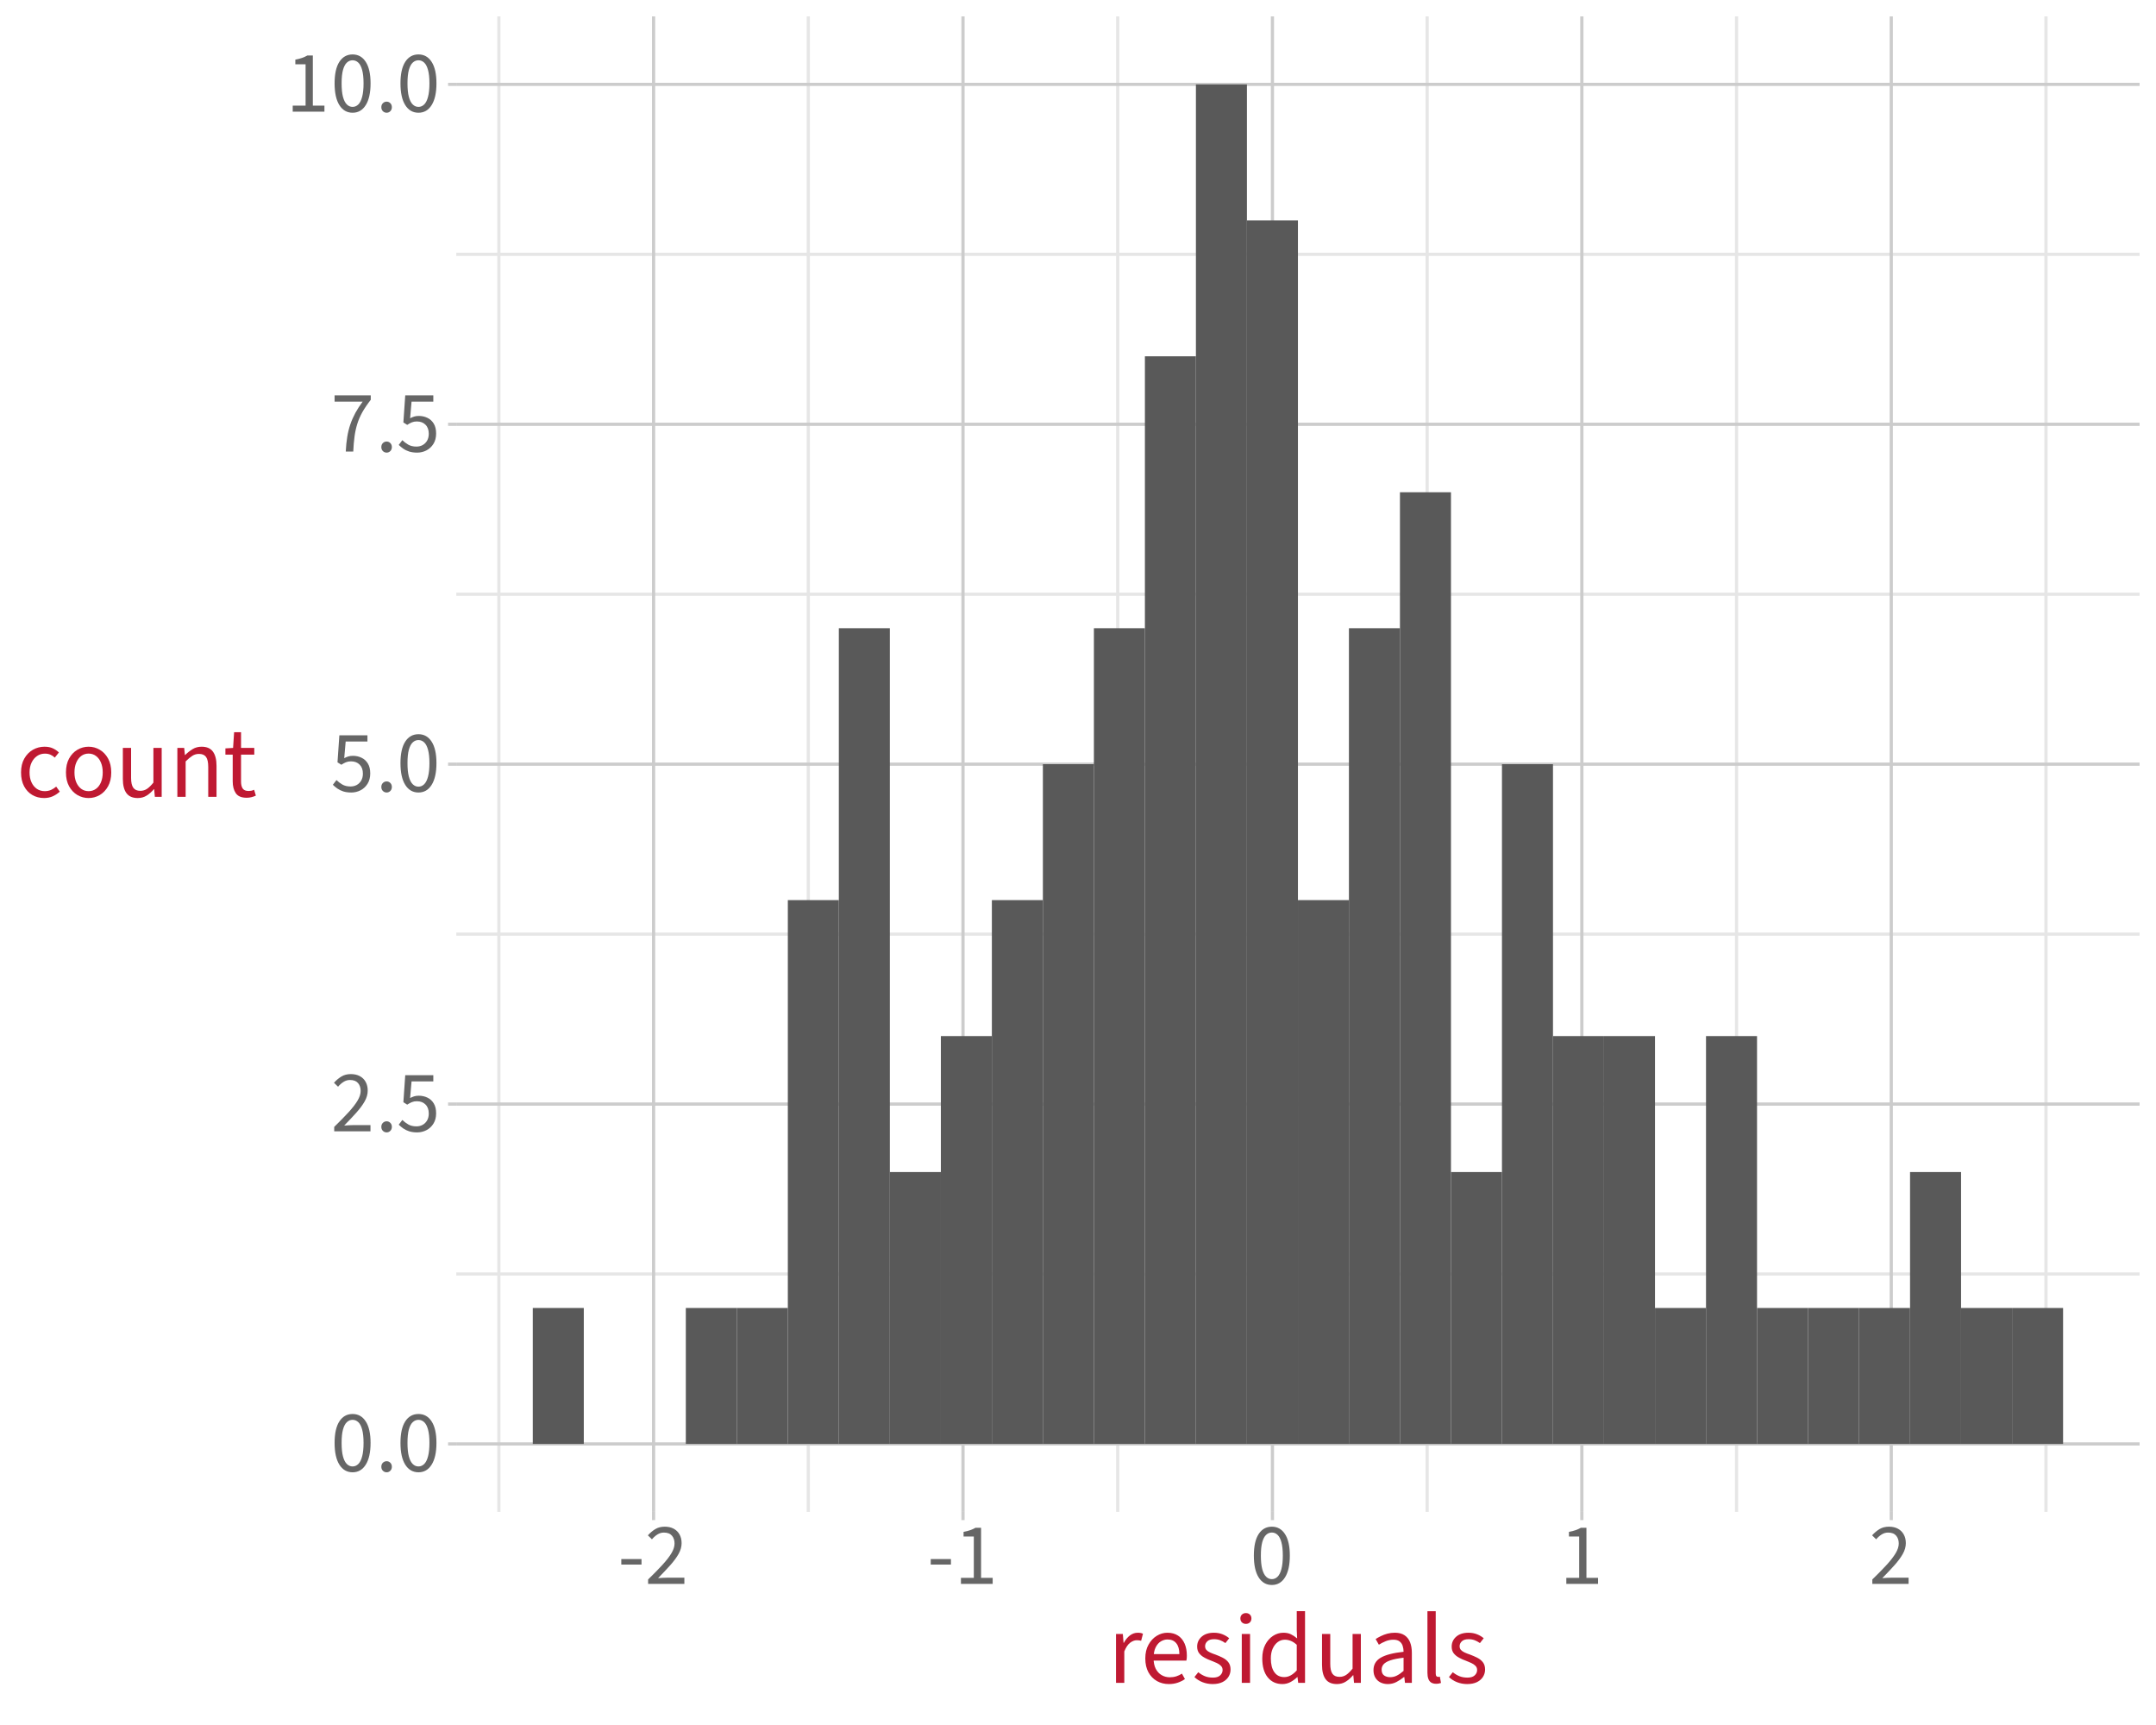 <?xml version="1.0" encoding="UTF-8"?>
<svg xmlns="http://www.w3.org/2000/svg" xmlns:xlink="http://www.w3.org/1999/xlink" width="720" height="576" viewBox="0 0 720 576">
<defs>
<g>
<g id="glyph-0-0">
<path d="M 2.609 0 L 2.609 -19.406 L 16.609 -19.406 L 16.609 0 Z M 5.781 -1.719 L 13.344 -1.719 L 11.203 -5.594 L 9.672 -8.609 L 9.547 -8.609 L 7.969 -5.594 Z M 9.547 -11.391 L 9.672 -11.391 L 11.109 -14.141 L 13.047 -17.656 L 6.125 -17.656 L 8.078 -14.141 Z M 4.516 -3.234 L 8.266 -10 L 4.516 -16.844 Z M 14.656 -3.234 L 14.656 -16.844 L 10.938 -10 Z M 14.656 -3.234 "/>
</g>
<g id="glyph-0-1">
<path d="M 7.312 0.359 C 5.438 0.359 3.961 -0.488 2.891 -2.188 C 1.828 -3.883 1.297 -6.305 1.297 -9.453 C 1.297 -12.598 1.828 -14.992 2.891 -16.641 C 3.961 -18.285 5.438 -19.109 7.312 -19.109 C 9.176 -19.109 10.641 -18.281 11.703 -16.625 C 12.773 -14.977 13.312 -12.586 13.312 -9.453 C 13.312 -6.305 12.773 -3.883 11.703 -2.188 C 10.641 -0.488 9.176 0.359 7.312 0.359 Z M 7.312 -1.594 C 8.031 -1.594 8.664 -1.863 9.219 -2.406 C 9.77 -2.945 10.195 -3.797 10.5 -4.953 C 10.812 -6.117 10.969 -7.617 10.969 -9.453 C 10.969 -11.285 10.812 -12.77 10.5 -13.906 C 10.195 -15.039 9.77 -15.863 9.219 -16.375 C 8.664 -16.895 8.031 -17.156 7.312 -17.156 C 6.582 -17.156 5.941 -16.895 5.391 -16.375 C 4.836 -15.863 4.406 -15.039 4.094 -13.906 C 3.789 -12.77 3.641 -11.285 3.641 -9.453 C 3.641 -7.617 3.789 -6.117 4.094 -4.953 C 4.406 -3.797 4.836 -2.945 5.391 -2.406 C 5.941 -1.863 6.582 -1.594 7.312 -1.594 Z M 7.312 -1.594 "/>
</g>
<g id="glyph-0-2">
<path d="M 3.672 0.359 C 3.191 0.359 2.773 0.184 2.422 -0.156 C 2.078 -0.5 1.906 -0.941 1.906 -1.484 C 1.906 -2.047 2.078 -2.492 2.422 -2.828 C 2.773 -3.172 3.191 -3.344 3.672 -3.344 C 4.16 -3.344 4.57 -3.172 4.906 -2.828 C 5.25 -2.492 5.422 -2.047 5.422 -1.484 C 5.422 -0.941 5.25 -0.5 4.906 -0.156 C 4.57 0.184 4.16 0.359 3.672 0.359 Z M 3.672 0.359 "/>
</g>
<g id="glyph-0-3">
<path d="M 1.172 0 L 1.172 -1.484 C 3.047 -3.305 4.641 -4.93 5.953 -6.359 C 7.266 -7.797 8.266 -9.086 8.953 -10.234 C 9.648 -11.391 10 -12.473 10 -13.484 C 10 -14.555 9.707 -15.43 9.125 -16.109 C 8.539 -16.797 7.645 -17.141 6.438 -17.141 C 5.656 -17.141 4.926 -16.922 4.25 -16.484 C 3.582 -16.055 2.984 -15.523 2.453 -14.891 L 1.094 -16.219 C 1.875 -17.082 2.707 -17.781 3.594 -18.312 C 4.477 -18.844 5.523 -19.109 6.734 -19.109 C 7.891 -19.109 8.891 -18.879 9.734 -18.422 C 10.578 -17.961 11.223 -17.32 11.672 -16.5 C 12.129 -15.676 12.359 -14.711 12.359 -13.609 C 12.359 -12.398 12.02 -11.195 11.344 -10 C 10.664 -8.801 9.734 -7.539 8.547 -6.219 C 7.367 -4.906 6.02 -3.473 4.5 -1.922 C 5.008 -1.961 5.539 -2 6.094 -2.031 C 6.645 -2.062 7.164 -2.078 7.656 -2.078 L 13.281 -2.078 L 13.281 0 Z M 1.172 0 "/>
</g>
<g id="glyph-0-4">
<path d="M 6.891 0.359 C 5.879 0.359 4.988 0.238 4.219 0 C 3.457 -0.25 2.789 -0.57 2.219 -0.969 C 1.656 -1.363 1.156 -1.781 0.719 -2.219 L 1.922 -3.797 C 2.484 -3.242 3.133 -2.75 3.875 -2.312 C 4.625 -1.875 5.547 -1.656 6.641 -1.656 C 7.398 -1.656 8.094 -1.828 8.719 -2.172 C 9.344 -2.523 9.836 -3.02 10.203 -3.656 C 10.566 -4.301 10.75 -5.062 10.75 -5.938 C 10.75 -7.227 10.383 -8.234 9.656 -8.953 C 8.938 -9.68 7.973 -10.047 6.766 -10.047 C 6.129 -10.047 5.578 -9.945 5.109 -9.75 C 4.641 -9.562 4.117 -9.281 3.547 -8.906 L 2.266 -9.719 L 2.891 -18.75 L 12.266 -18.75 L 12.266 -16.672 L 5 -16.672 L 4.516 -11.109 C 4.953 -11.348 5.395 -11.535 5.844 -11.672 C 6.301 -11.816 6.816 -11.891 7.391 -11.891 C 8.453 -11.891 9.422 -11.676 10.297 -11.25 C 11.18 -10.832 11.883 -10.191 12.406 -9.328 C 12.938 -8.461 13.203 -7.359 13.203 -6.016 C 13.203 -4.66 12.898 -3.504 12.297 -2.547 C 11.703 -1.598 10.922 -0.875 9.953 -0.375 C 8.992 0.113 7.973 0.359 6.891 0.359 Z M 6.891 0.359 "/>
</g>
<g id="glyph-0-5">
<path d="M 5.031 0 C 5.113 -1.77 5.273 -3.391 5.516 -4.859 C 5.754 -6.336 6.098 -7.734 6.547 -9.047 C 6.992 -10.359 7.551 -11.633 8.219 -12.875 C 8.895 -14.113 9.711 -15.379 10.672 -16.672 L 1.297 -16.672 L 1.297 -18.75 L 13.375 -18.75 L 13.375 -17.281 C 12.258 -15.852 11.332 -14.488 10.594 -13.188 C 9.863 -11.883 9.289 -10.566 8.875 -9.234 C 8.457 -7.898 8.148 -6.484 7.953 -4.984 C 7.754 -3.492 7.613 -1.832 7.531 0 Z M 5.031 0 "/>
</g>
<g id="glyph-0-6">
<path d="M 2.312 0 L 2.312 -2.016 L 6.609 -2.016 L 6.609 -15.828 L 3.188 -15.828 L 3.188 -17.375 C 4.051 -17.531 4.801 -17.723 5.438 -17.953 C 6.082 -18.18 6.664 -18.445 7.188 -18.75 L 9.031 -18.75 L 9.031 -2.016 L 12.906 -2.016 L 12.906 0 Z M 2.312 0 "/>
</g>
<g id="glyph-0-7">
<path d="M 1.219 -6.453 L 1.219 -8.297 L 7.969 -8.297 L 7.969 -6.453 Z M 1.219 -6.453 "/>
</g>
<g id="glyph-1-0">
<path d="M 2.984 0 L 2.984 -22.172 L 18.969 -22.172 L 18.969 0 Z M 6.609 -1.969 L 15.25 -1.969 L 12.797 -6.391 L 11.047 -9.828 L 10.906 -9.828 L 9.109 -6.391 Z M 10.906 -13.016 L 11.047 -13.016 L 12.688 -16.141 L 14.906 -20.172 L 7 -20.172 L 9.234 -16.141 Z M 5.156 -3.703 L 9.453 -11.422 L 5.156 -19.234 Z M 16.75 -3.703 L 16.75 -19.234 L 12.5 -11.422 Z M 16.75 -3.703 "/>
</g>
<g id="glyph-1-1">
<path d="M 2.75 0 L 2.75 -16.328 L 5.031 -16.328 L 5.266 -13.359 L 5.359 -13.359 C 5.922 -14.398 6.598 -15.223 7.391 -15.828 C 8.191 -16.43 9.062 -16.734 10 -16.734 C 10.363 -16.734 10.68 -16.707 10.953 -16.656 C 11.234 -16.613 11.5 -16.523 11.75 -16.391 L 11.141 -14.047 C 10.91 -14.109 10.688 -14.156 10.469 -14.188 C 10.258 -14.219 9.988 -14.234 9.656 -14.234 C 8.957 -14.234 8.234 -13.957 7.484 -13.406 C 6.734 -12.852 6.078 -11.879 5.516 -10.484 L 5.516 0 Z M 2.75 0 "/>
</g>
<g id="glyph-1-2">
<path d="M 9.391 0.406 C 7.922 0.406 6.586 0.066 5.391 -0.609 C 4.203 -1.297 3.258 -2.273 2.562 -3.547 C 1.875 -4.816 1.531 -6.352 1.531 -8.156 C 1.531 -9.938 1.883 -11.461 2.594 -12.734 C 3.301 -14.016 4.211 -15 5.328 -15.688 C 6.453 -16.383 7.645 -16.734 8.906 -16.734 C 10.301 -16.734 11.484 -16.414 12.453 -15.781 C 13.422 -15.145 14.156 -14.254 14.656 -13.109 C 15.156 -11.961 15.406 -10.617 15.406 -9.078 C 15.406 -8.797 15.395 -8.516 15.375 -8.234 C 15.352 -7.961 15.312 -7.691 15.25 -7.422 L 3.5 -7.422 L 3.5 -9.594 L 12.906 -9.594 C 12.906 -11.176 12.562 -12.383 11.875 -13.219 C 11.195 -14.062 10.219 -14.484 8.938 -14.484 C 8.188 -14.484 7.457 -14.273 6.75 -13.859 C 6.039 -13.441 5.453 -12.77 4.984 -11.844 C 4.523 -10.926 4.297 -9.707 4.297 -8.188 C 4.297 -6.801 4.535 -5.641 5.016 -4.703 C 5.504 -3.766 6.16 -3.055 6.984 -2.578 C 7.816 -2.098 8.723 -1.859 9.703 -1.859 C 10.492 -1.859 11.227 -1.969 11.906 -2.188 C 12.582 -2.406 13.203 -2.703 13.766 -3.078 L 14.766 -1.266 C 14.066 -0.773 13.27 -0.375 12.375 -0.062 C 11.488 0.246 10.492 0.406 9.391 0.406 Z M 9.391 0.406 "/>
</g>
<g id="glyph-1-3">
<path d="M 7.031 0.406 C 5.832 0.406 4.703 0.195 3.641 -0.219 C 2.586 -0.633 1.688 -1.207 0.938 -1.938 L 2.219 -3.547 C 2.926 -2.973 3.664 -2.531 4.438 -2.219 C 5.219 -1.906 6.113 -1.75 7.125 -1.75 C 8.195 -1.75 9 -2 9.531 -2.5 C 10.07 -3 10.344 -3.594 10.344 -4.281 C 10.344 -4.844 10.16 -5.305 9.797 -5.672 C 9.43 -6.047 8.969 -6.363 8.406 -6.625 C 7.852 -6.883 7.27 -7.129 6.656 -7.359 C 5.844 -7.648 5.066 -7.992 4.328 -8.391 C 3.598 -8.785 3 -9.273 2.531 -9.859 C 2.07 -10.453 1.844 -11.195 1.844 -12.094 C 1.844 -13.414 2.344 -14.52 3.344 -15.406 C 4.344 -16.289 5.719 -16.734 7.469 -16.734 C 8.5 -16.734 9.445 -16.562 10.312 -16.219 C 11.176 -15.875 11.922 -15.43 12.547 -14.891 L 11.281 -13.281 C 10.707 -13.688 10.117 -14.004 9.516 -14.234 C 8.91 -14.461 8.238 -14.578 7.5 -14.578 C 6.469 -14.578 5.707 -14.336 5.219 -13.859 C 4.738 -13.391 4.5 -12.848 4.5 -12.234 C 4.5 -11.734 4.645 -11.316 4.938 -10.984 C 5.238 -10.66 5.648 -10.379 6.172 -10.141 C 6.691 -9.898 7.289 -9.664 7.969 -9.438 C 8.82 -9.125 9.633 -8.77 10.406 -8.375 C 11.176 -7.988 11.801 -7.484 12.281 -6.859 C 12.758 -6.242 13 -5.441 13 -4.453 C 13 -3.566 12.77 -2.754 12.312 -2.016 C 11.852 -1.285 11.18 -0.695 10.297 -0.25 C 9.41 0.184 8.32 0.406 7.031 0.406 Z M 7.031 0.406 "/>
</g>
<g id="glyph-1-4">
<path d="M 2.75 0 L 2.75 -16.328 L 5.516 -16.328 L 5.516 0 Z M 4.125 -19.688 C 3.594 -19.688 3.148 -19.852 2.797 -20.188 C 2.453 -20.52 2.281 -20.961 2.281 -21.516 C 2.281 -22.047 2.453 -22.473 2.797 -22.797 C 3.148 -23.129 3.594 -23.297 4.125 -23.297 C 4.664 -23.297 5.109 -23.129 5.453 -22.797 C 5.797 -22.473 5.969 -22.047 5.969 -21.516 C 5.969 -20.961 5.797 -20.52 5.453 -20.188 C 5.109 -19.852 4.664 -19.688 4.125 -19.688 Z M 4.125 -19.688 "/>
</g>
<g id="glyph-1-5">
<path d="M 8.312 0.406 C 6.27 0.406 4.641 -0.336 3.422 -1.828 C 2.203 -3.328 1.594 -5.43 1.594 -8.141 C 1.594 -9.91 1.922 -11.438 2.578 -12.719 C 3.242 -14 4.113 -14.988 5.188 -15.688 C 6.258 -16.383 7.414 -16.734 8.656 -16.734 C 9.613 -16.734 10.438 -16.566 11.125 -16.234 C 11.82 -15.898 12.523 -15.438 13.234 -14.844 L 13.109 -17.641 L 13.109 -23.938 L 15.875 -23.938 L 15.875 0 L 13.594 0 L 13.359 -1.922 L 13.266 -1.922 C 12.641 -1.297 11.898 -0.75 11.047 -0.281 C 10.203 0.176 9.289 0.406 8.312 0.406 Z M 8.922 -1.922 C 9.68 -1.922 10.398 -2.109 11.078 -2.484 C 11.766 -2.859 12.441 -3.414 13.109 -4.156 L 13.109 -12.703 C 12.422 -13.328 11.754 -13.766 11.109 -14.016 C 10.473 -14.273 9.816 -14.406 9.141 -14.406 C 8.266 -14.406 7.473 -14.145 6.766 -13.625 C 6.066 -13.102 5.504 -12.375 5.078 -11.438 C 4.66 -10.5 4.453 -9.41 4.453 -8.172 C 4.453 -6.211 4.836 -4.68 5.609 -3.578 C 6.391 -2.473 7.492 -1.922 8.922 -1.922 Z M 8.922 -1.922 "/>
</g>
<g id="glyph-1-6">
<path d="M 7.531 0.406 C 5.812 0.406 4.551 -0.133 3.75 -1.219 C 2.945 -2.312 2.547 -3.898 2.547 -5.984 L 2.547 -16.328 L 5.297 -16.328 L 5.297 -6.344 C 5.297 -4.82 5.539 -3.719 6.031 -3.031 C 6.52 -2.344 7.301 -2 8.375 -2 C 9.207 -2 9.953 -2.219 10.609 -2.656 C 11.266 -3.094 11.977 -3.789 12.75 -4.75 L 12.75 -16.328 L 15.516 -16.328 L 15.516 0 L 13.234 0 L 13 -2.547 L 12.906 -2.547 C 12.156 -1.66 11.348 -0.945 10.484 -0.406 C 9.629 0.133 8.645 0.406 7.531 0.406 Z M 7.531 0.406 "/>
</g>
<g id="glyph-1-7">
<path d="M 6.531 0.406 C 5.613 0.406 4.789 0.223 4.062 -0.141 C 3.344 -0.504 2.773 -1.031 2.359 -1.719 C 1.941 -2.414 1.734 -3.254 1.734 -4.234 C 1.734 -6.066 2.535 -7.453 4.141 -8.391 C 5.754 -9.336 8.301 -10 11.781 -10.375 C 11.781 -11.062 11.68 -11.711 11.484 -12.328 C 11.297 -12.941 10.953 -13.441 10.453 -13.828 C 9.961 -14.211 9.273 -14.406 8.391 -14.406 C 7.453 -14.406 6.566 -14.227 5.734 -13.875 C 4.91 -13.531 4.176 -13.148 3.531 -12.734 L 2.453 -14.625 C 2.953 -14.957 3.535 -15.285 4.203 -15.609 C 4.867 -15.941 5.594 -16.211 6.375 -16.422 C 7.164 -16.629 8 -16.734 8.875 -16.734 C 10.195 -16.734 11.273 -16.453 12.109 -15.891 C 12.941 -15.336 13.555 -14.555 13.953 -13.547 C 14.348 -12.547 14.547 -11.363 14.547 -10 L 14.547 0 L 12.25 0 L 12.031 -1.938 L 11.922 -1.938 C 11.129 -1.301 10.285 -0.75 9.391 -0.281 C 8.504 0.176 7.551 0.406 6.531 0.406 Z M 7.297 -1.891 C 8.086 -1.891 8.832 -2.066 9.531 -2.422 C 10.238 -2.773 10.988 -3.301 11.781 -4 L 11.781 -8.391 C 9.945 -8.18 8.492 -7.895 7.422 -7.531 C 6.359 -7.176 5.598 -6.742 5.141 -6.234 C 4.68 -5.723 4.453 -5.117 4.453 -4.422 C 4.453 -3.516 4.727 -2.863 5.281 -2.469 C 5.844 -2.082 6.516 -1.891 7.297 -1.891 Z M 7.297 -1.891 "/>
</g>
<g id="glyph-1-8">
<path d="M 5.688 0.312 C 4.988 0.312 4.422 0.168 3.984 -0.109 C 3.555 -0.398 3.242 -0.816 3.047 -1.359 C 2.848 -1.91 2.75 -2.578 2.75 -3.359 L 2.75 -23.922 L 5.516 -23.922 L 5.516 -3.156 C 5.516 -2.719 5.594 -2.41 5.75 -2.234 C 5.914 -2.066 6.109 -1.984 6.328 -1.984 C 6.41 -1.984 6.488 -1.988 6.562 -2 C 6.645 -2.02 6.754 -2.039 6.891 -2.062 L 7.281 0.031 C 7.094 0.102 6.863 0.164 6.594 0.219 C 6.332 0.281 6.031 0.312 5.688 0.312 Z M 5.688 0.312 "/>
</g>
<g id="glyph-1-9">
<path d="M 9.25 0.406 C 7.789 0.406 6.477 0.066 5.312 -0.609 C 4.156 -1.285 3.238 -2.258 2.562 -3.531 C 1.883 -4.801 1.547 -6.336 1.547 -8.141 C 1.547 -9.961 1.91 -11.508 2.641 -12.781 C 3.367 -14.062 4.328 -15.039 5.516 -15.719 C 6.711 -16.395 8.004 -16.734 9.391 -16.734 C 10.473 -16.734 11.398 -16.551 12.172 -16.188 C 12.941 -15.832 13.613 -15.375 14.188 -14.812 L 12.812 -13.094 C 12.406 -13.5 11.926 -13.82 11.375 -14.062 C 10.832 -14.301 10.211 -14.422 9.516 -14.422 C 8.535 -14.422 7.66 -14.156 6.891 -13.625 C 6.129 -13.102 5.52 -12.375 5.062 -11.438 C 4.613 -10.5 4.391 -9.398 4.391 -8.141 C 4.391 -6.891 4.602 -5.797 5.031 -4.859 C 5.457 -3.93 6.051 -3.203 6.812 -2.672 C 7.57 -2.148 8.461 -1.891 9.484 -1.891 C 10.234 -1.891 10.93 -2.031 11.578 -2.312 C 12.223 -2.602 12.789 -2.973 13.281 -3.422 L 14.484 -1.734 C 13.797 -1.086 13.008 -0.566 12.125 -0.172 C 11.25 0.211 10.289 0.406 9.25 0.406 Z M 9.25 0.406 "/>
</g>
<g id="glyph-1-10">
<path d="M 9.109 0.406 C 7.773 0.406 6.531 0.07 5.375 -0.594 C 4.227 -1.27 3.301 -2.242 2.594 -3.516 C 1.895 -4.797 1.547 -6.336 1.547 -8.141 C 1.547 -9.961 1.895 -11.516 2.594 -12.797 C 3.301 -14.078 4.227 -15.051 5.375 -15.719 C 6.531 -16.395 7.773 -16.734 9.109 -16.734 C 10.441 -16.734 11.68 -16.395 12.828 -15.719 C 13.973 -15.051 14.898 -14.078 15.609 -12.797 C 16.316 -11.516 16.672 -9.961 16.672 -8.141 C 16.672 -6.336 16.316 -4.797 15.609 -3.516 C 14.898 -2.242 13.973 -1.27 12.828 -0.594 C 11.68 0.07 10.441 0.406 9.109 0.406 Z M 9.109 -1.891 C 10.047 -1.891 10.867 -2.148 11.578 -2.672 C 12.297 -3.191 12.848 -3.922 13.234 -4.859 C 13.629 -5.797 13.828 -6.891 13.828 -8.141 C 13.828 -9.391 13.629 -10.484 13.234 -11.422 C 12.848 -12.367 12.297 -13.109 11.578 -13.641 C 10.867 -14.172 10.047 -14.438 9.109 -14.438 C 8.172 -14.438 7.348 -14.172 6.641 -13.641 C 5.941 -13.109 5.391 -12.367 4.984 -11.422 C 4.586 -10.484 4.391 -9.391 4.391 -8.141 C 4.391 -6.891 4.586 -5.797 4.984 -4.859 C 5.391 -3.922 5.941 -3.191 6.641 -2.672 C 7.348 -2.148 8.172 -1.891 9.109 -1.891 Z M 9.109 -1.891 "/>
</g>
<g id="glyph-1-11">
<path d="M 2.75 0 L 2.75 -16.328 L 5.031 -16.328 L 5.266 -13.969 L 5.359 -13.969 C 6.148 -14.75 6.984 -15.406 7.859 -15.938 C 8.734 -16.469 9.727 -16.734 10.844 -16.734 C 12.57 -16.734 13.832 -16.188 14.625 -15.094 C 15.426 -14.008 15.828 -12.426 15.828 -10.344 L 15.828 0 L 13.062 0 L 13.062 -9.984 C 13.062 -11.516 12.82 -12.617 12.344 -13.297 C 11.863 -13.984 11.078 -14.328 9.984 -14.328 C 9.148 -14.328 8.406 -14.113 7.75 -13.688 C 7.094 -13.27 6.348 -12.648 5.516 -11.828 L 5.516 0 Z M 2.75 0 "/>
</g>
<g id="glyph-1-12">
<path d="M 7.906 0.312 C 6.164 0.312 4.953 -0.191 4.266 -1.203 C 3.578 -2.223 3.234 -3.539 3.234 -5.156 L 3.234 -14.094 L 0.797 -14.094 L 0.797 -16.172 L 3.359 -16.328 L 3.703 -21.578 L 6.016 -21.578 L 6.016 -16.328 L 10.438 -16.328 L 10.438 -14.094 L 6.016 -14.094 L 6.016 -5.094 C 6.016 -4.102 6.195 -3.332 6.562 -2.781 C 6.938 -2.227 7.594 -1.953 8.531 -1.953 C 8.82 -1.953 9.125 -1.977 9.438 -2.031 C 9.75 -2.094 10.062 -2.203 10.375 -2.359 L 10.969 -0.406 C 10.539 -0.195 10.062 -0.023 9.531 0.109 C 9 0.242 8.457 0.312 7.906 0.312 Z M 7.906 0.312 "/>
</g>
</g>
<clipPath id="clip-0">
<path clip-rule="nonzero" d="M 152.375 5.48 L 714.523 5.48 L 714.523 504.852 L 152.375 504.852 Z M 152.375 5.48 "/>
</clipPath>
<clipPath id="clip-1">
<path clip-rule="nonzero" d="M 152.375 424 L 714.523 424 L 714.523 426 L 152.375 426 Z M 152.375 424 "/>
</clipPath>
<clipPath id="clip-2">
<path clip-rule="nonzero" d="M 152.375 311 L 714.523 311 L 714.523 313 L 152.375 313 Z M 152.375 311 "/>
</clipPath>
<clipPath id="clip-3">
<path clip-rule="nonzero" d="M 152.375 197 L 714.523 197 L 714.523 199 L 152.375 199 Z M 152.375 197 "/>
</clipPath>
<clipPath id="clip-4">
<path clip-rule="nonzero" d="M 152.375 84 L 714.523 84 L 714.523 86 L 152.375 86 Z M 152.375 84 "/>
</clipPath>
<clipPath id="clip-5">
<path clip-rule="nonzero" d="M 166 5.48 L 168 5.48 L 168 504.852 L 166 504.852 Z M 166 5.48 "/>
</clipPath>
<clipPath id="clip-6">
<path clip-rule="nonzero" d="M 269 5.48 L 271 5.48 L 271 504.852 L 269 504.852 Z M 269 5.48 "/>
</clipPath>
<clipPath id="clip-7">
<path clip-rule="nonzero" d="M 372 5.48 L 374 5.48 L 374 504.852 L 372 504.852 Z M 372 5.48 "/>
</clipPath>
<clipPath id="clip-8">
<path clip-rule="nonzero" d="M 476 5.48 L 478 5.48 L 478 504.852 L 476 504.852 Z M 476 5.48 "/>
</clipPath>
<clipPath id="clip-9">
<path clip-rule="nonzero" d="M 579 5.48 L 581 5.48 L 581 504.852 L 579 504.852 Z M 579 5.48 "/>
</clipPath>
<clipPath id="clip-10">
<path clip-rule="nonzero" d="M 682 5.48 L 684 5.48 L 684 504.852 L 682 504.852 Z M 682 5.48 "/>
</clipPath>
<clipPath id="clip-11">
<path clip-rule="nonzero" d="M 152.375 481 L 714.523 481 L 714.523 483 L 152.375 483 Z M 152.375 481 "/>
</clipPath>
<clipPath id="clip-12">
<path clip-rule="nonzero" d="M 152.375 368 L 714.523 368 L 714.523 370 L 152.375 370 Z M 152.375 368 "/>
</clipPath>
<clipPath id="clip-13">
<path clip-rule="nonzero" d="M 152.375 254 L 714.523 254 L 714.523 256 L 152.375 256 Z M 152.375 254 "/>
</clipPath>
<clipPath id="clip-14">
<path clip-rule="nonzero" d="M 152.375 141 L 714.523 141 L 714.523 143 L 152.375 143 Z M 152.375 141 "/>
</clipPath>
<clipPath id="clip-15">
<path clip-rule="nonzero" d="M 152.375 27 L 714.523 27 L 714.523 29 L 152.375 29 Z M 152.375 27 "/>
</clipPath>
<clipPath id="clip-16">
<path clip-rule="nonzero" d="M 217 5.48 L 219 5.48 L 219 504.852 L 217 504.852 Z M 217 5.48 "/>
</clipPath>
<clipPath id="clip-17">
<path clip-rule="nonzero" d="M 321 5.48 L 323 5.48 L 323 504.852 L 321 504.852 Z M 321 5.48 "/>
</clipPath>
<clipPath id="clip-18">
<path clip-rule="nonzero" d="M 424 5.48 L 426 5.48 L 426 504.852 L 424 504.852 Z M 424 5.48 "/>
</clipPath>
<clipPath id="clip-19">
<path clip-rule="nonzero" d="M 527 5.48 L 529 5.48 L 529 504.852 L 527 504.852 Z M 527 5.48 "/>
</clipPath>
<clipPath id="clip-20">
<path clip-rule="nonzero" d="M 631 5.48 L 633 5.48 L 633 504.852 L 631 504.852 Z M 631 5.48 "/>
</clipPath>
</defs>
<rect x="-72" y="-57.6" width="864" height="691.2" fill="rgb(100%, 100%, 100%)" fill-opacity="1"/>
<path fill="none" stroke-width="1.067" stroke-linecap="round" stroke-linejoin="round" stroke="rgb(100%, 100%, 100%)" stroke-opacity="1" stroke-miterlimit="10" d="M 0 576 L 720 576 L 720 0 L 0 0 Z M 0 576 "/>
<g clip-path="url(#clip-0)">
<path fill-rule="nonzero" fill="rgb(100%, 100%, 100%)" fill-opacity="1" stroke-width="1.067" stroke-linecap="round" stroke-linejoin="round" stroke="rgb(100%, 100%, 100%)" stroke-opacity="1" stroke-miterlimit="10" d="M 152.375 504.848 L 714.523 504.848 L 714.523 5.477 L 152.375 5.477 Z M 152.375 504.848 "/>
</g>
<g clip-path="url(#clip-1)">
<path fill="none" stroke-width="1.067" stroke-linecap="butt" stroke-linejoin="round" stroke="rgb(90.196%, 90.196%, 90.196%)" stroke-opacity="1" stroke-miterlimit="10" d="M 152.375 425.402 L 714.52 425.402 "/>
</g>
<g clip-path="url(#clip-2)">
<path fill="none" stroke-width="1.067" stroke-linecap="butt" stroke-linejoin="round" stroke="rgb(90.196%, 90.196%, 90.196%)" stroke-opacity="1" stroke-miterlimit="10" d="M 152.375 311.91 L 714.52 311.91 "/>
</g>
<g clip-path="url(#clip-3)">
<path fill="none" stroke-width="1.067" stroke-linecap="butt" stroke-linejoin="round" stroke="rgb(90.196%, 90.196%, 90.196%)" stroke-opacity="1" stroke-miterlimit="10" d="M 152.375 198.418 L 714.52 198.418 "/>
</g>
<g clip-path="url(#clip-4)">
<path fill="none" stroke-width="1.067" stroke-linecap="butt" stroke-linejoin="round" stroke="rgb(90.196%, 90.196%, 90.196%)" stroke-opacity="1" stroke-miterlimit="10" d="M 152.375 84.926 L 714.52 84.926 "/>
</g>
<g clip-path="url(#clip-5)">
<path fill="none" stroke-width="1.067" stroke-linecap="butt" stroke-linejoin="round" stroke="rgb(90.196%, 90.196%, 90.196%)" stroke-opacity="1" stroke-miterlimit="10" d="M 166.602 504.848 L 166.602 5.48 "/>
</g>
<g clip-path="url(#clip-6)">
<path fill="none" stroke-width="1.067" stroke-linecap="butt" stroke-linejoin="round" stroke="rgb(90.196%, 90.196%, 90.196%)" stroke-opacity="1" stroke-miterlimit="10" d="M 269.934 504.848 L 269.934 5.48 "/>
</g>
<g clip-path="url(#clip-7)">
<path fill="none" stroke-width="1.067" stroke-linecap="butt" stroke-linejoin="round" stroke="rgb(90.196%, 90.196%, 90.196%)" stroke-opacity="1" stroke-miterlimit="10" d="M 373.266 504.848 L 373.266 5.48 "/>
</g>
<g clip-path="url(#clip-8)">
<path fill="none" stroke-width="1.067" stroke-linecap="butt" stroke-linejoin="round" stroke="rgb(90.196%, 90.196%, 90.196%)" stroke-opacity="1" stroke-miterlimit="10" d="M 476.594 504.848 L 476.594 5.48 "/>
</g>
<g clip-path="url(#clip-9)">
<path fill="none" stroke-width="1.067" stroke-linecap="butt" stroke-linejoin="round" stroke="rgb(90.196%, 90.196%, 90.196%)" stroke-opacity="1" stroke-miterlimit="10" d="M 579.926 504.848 L 579.926 5.48 "/>
</g>
<g clip-path="url(#clip-10)">
<path fill="none" stroke-width="1.067" stroke-linecap="butt" stroke-linejoin="round" stroke="rgb(90.196%, 90.196%, 90.196%)" stroke-opacity="1" stroke-miterlimit="10" d="M 683.258 504.848 L 683.258 5.48 "/>
</g>
<g clip-path="url(#clip-11)">
<path fill="none" stroke-width="1.067" stroke-linecap="butt" stroke-linejoin="round" stroke="rgb(80%, 80%, 80%)" stroke-opacity="1" stroke-miterlimit="10" d="M 152.375 482.152 L 714.52 482.152 "/>
</g>
<g clip-path="url(#clip-12)">
<path fill="none" stroke-width="1.067" stroke-linecap="butt" stroke-linejoin="round" stroke="rgb(80%, 80%, 80%)" stroke-opacity="1" stroke-miterlimit="10" d="M 152.375 368.656 L 714.52 368.656 "/>
</g>
<g clip-path="url(#clip-13)">
<path fill="none" stroke-width="1.067" stroke-linecap="butt" stroke-linejoin="round" stroke="rgb(80%, 80%, 80%)" stroke-opacity="1" stroke-miterlimit="10" d="M 152.375 255.164 L 714.52 255.164 "/>
</g>
<g clip-path="url(#clip-14)">
<path fill="none" stroke-width="1.067" stroke-linecap="butt" stroke-linejoin="round" stroke="rgb(80%, 80%, 80%)" stroke-opacity="1" stroke-miterlimit="10" d="M 152.375 141.672 L 714.52 141.672 "/>
</g>
<g clip-path="url(#clip-15)">
<path fill="none" stroke-width="1.067" stroke-linecap="butt" stroke-linejoin="round" stroke="rgb(80%, 80%, 80%)" stroke-opacity="1" stroke-miterlimit="10" d="M 152.375 28.18 L 714.52 28.18 "/>
</g>
<g clip-path="url(#clip-16)">
<path fill="none" stroke-width="1.067" stroke-linecap="butt" stroke-linejoin="round" stroke="rgb(80%, 80%, 80%)" stroke-opacity="1" stroke-miterlimit="10" d="M 218.266 504.848 L 218.266 5.48 "/>
</g>
<g clip-path="url(#clip-17)">
<path fill="none" stroke-width="1.067" stroke-linecap="butt" stroke-linejoin="round" stroke="rgb(80%, 80%, 80%)" stroke-opacity="1" stroke-miterlimit="10" d="M 321.598 504.848 L 321.598 5.48 "/>
</g>
<g clip-path="url(#clip-18)">
<path fill="none" stroke-width="1.067" stroke-linecap="butt" stroke-linejoin="round" stroke="rgb(80%, 80%, 80%)" stroke-opacity="1" stroke-miterlimit="10" d="M 424.93 504.848 L 424.93 5.48 "/>
</g>
<g clip-path="url(#clip-19)">
<path fill="none" stroke-width="1.067" stroke-linecap="butt" stroke-linejoin="round" stroke="rgb(80%, 80%, 80%)" stroke-opacity="1" stroke-miterlimit="10" d="M 528.262 504.848 L 528.262 5.48 "/>
</g>
<g clip-path="url(#clip-20)">
<path fill="none" stroke-width="1.067" stroke-linecap="butt" stroke-linejoin="round" stroke="rgb(80%, 80%, 80%)" stroke-opacity="1" stroke-miterlimit="10" d="M 631.594 504.848 L 631.594 5.48 "/>
</g>
<path fill-rule="nonzero" fill="rgb(34.902%, 34.902%, 34.902%)" fill-opacity="1" d="M 177.926 482.152 L 194.961 482.152 L 194.961 436.754 L 177.926 436.754 Z M 177.926 482.152 "/>
<path fill-rule="nonzero" fill="rgb(34.902%, 34.902%, 34.902%)" fill-opacity="1" d="M 229.031 482.152 L 246.066 482.152 L 246.066 436.754 L 229.031 436.754 Z M 229.031 482.152 "/>
<path fill-rule="nonzero" fill="rgb(34.902%, 34.902%, 34.902%)" fill-opacity="1" d="M 246.066 482.152 L 263.102 482.152 L 263.102 436.754 L 246.066 436.754 Z M 246.066 482.152 "/>
<path fill-rule="nonzero" fill="rgb(34.902%, 34.902%, 34.902%)" fill-opacity="1" d="M 263.098 482.152 L 280.133 482.152 L 280.133 300.562 L 263.098 300.562 Z M 263.098 482.152 "/>
<path fill-rule="nonzero" fill="rgb(34.902%, 34.902%, 34.902%)" fill-opacity="1" d="M 280.133 482.152 L 297.168 482.152 L 297.168 209.77 L 280.133 209.77 Z M 280.133 482.152 "/>
<path fill-rule="nonzero" fill="rgb(34.902%, 34.902%, 34.902%)" fill-opacity="1" d="M 297.168 482.152 L 314.203 482.152 L 314.203 391.359 L 297.168 391.359 Z M 297.168 482.152 "/>
<path fill-rule="nonzero" fill="rgb(34.902%, 34.902%, 34.902%)" fill-opacity="1" d="M 314.203 482.152 L 331.238 482.152 L 331.238 345.961 L 314.203 345.961 Z M 314.203 482.152 "/>
<path fill-rule="nonzero" fill="rgb(34.902%, 34.902%, 34.902%)" fill-opacity="1" d="M 331.238 482.152 L 348.273 482.152 L 348.273 300.562 L 331.238 300.562 Z M 331.238 482.152 "/>
<path fill-rule="nonzero" fill="rgb(34.902%, 34.902%, 34.902%)" fill-opacity="1" d="M 348.273 482.152 L 365.309 482.152 L 365.309 255.168 L 348.273 255.168 Z M 348.273 482.152 "/>
<path fill-rule="nonzero" fill="rgb(34.902%, 34.902%, 34.902%)" fill-opacity="1" d="M 365.309 482.152 L 382.344 482.152 L 382.344 209.77 L 365.309 209.77 Z M 365.309 482.152 "/>
<path fill-rule="nonzero" fill="rgb(34.902%, 34.902%, 34.902%)" fill-opacity="1" d="M 382.344 482.152 L 399.379 482.152 L 399.379 118.973 L 382.344 118.973 Z M 382.344 482.152 "/>
<path fill-rule="nonzero" fill="rgb(34.902%, 34.902%, 34.902%)" fill-opacity="1" d="M 399.379 482.152 L 416.414 482.152 L 416.414 28.18 L 399.379 28.18 Z M 399.379 482.152 "/>
<path fill-rule="nonzero" fill="rgb(34.902%, 34.902%, 34.902%)" fill-opacity="1" d="M 416.414 482.152 L 433.449 482.152 L 433.449 73.578 L 416.414 73.578 Z M 416.414 482.152 "/>
<path fill-rule="nonzero" fill="rgb(34.902%, 34.902%, 34.902%)" fill-opacity="1" d="M 433.445 482.152 L 450.48 482.152 L 450.48 300.562 L 433.445 300.562 Z M 433.445 482.152 "/>
<path fill-rule="nonzero" fill="rgb(34.902%, 34.902%, 34.902%)" fill-opacity="1" d="M 450.48 482.152 L 467.516 482.152 L 467.516 209.77 L 450.48 209.77 Z M 450.48 482.152 "/>
<path fill-rule="nonzero" fill="rgb(34.902%, 34.902%, 34.902%)" fill-opacity="1" d="M 467.516 482.152 L 484.551 482.152 L 484.551 164.371 L 467.516 164.371 Z M 467.516 482.152 "/>
<path fill-rule="nonzero" fill="rgb(34.902%, 34.902%, 34.902%)" fill-opacity="1" d="M 484.551 482.152 L 501.586 482.152 L 501.586 391.359 L 484.551 391.359 Z M 484.551 482.152 "/>
<path fill-rule="nonzero" fill="rgb(34.902%, 34.902%, 34.902%)" fill-opacity="1" d="M 501.586 482.152 L 518.621 482.152 L 518.621 255.168 L 501.586 255.168 Z M 501.586 482.152 "/>
<path fill-rule="nonzero" fill="rgb(34.902%, 34.902%, 34.902%)" fill-opacity="1" d="M 518.621 482.152 L 535.656 482.152 L 535.656 345.961 L 518.621 345.961 Z M 518.621 482.152 "/>
<path fill-rule="nonzero" fill="rgb(34.902%, 34.902%, 34.902%)" fill-opacity="1" d="M 535.656 482.152 L 552.691 482.152 L 552.691 345.961 L 535.656 345.961 Z M 535.656 482.152 "/>
<path fill-rule="nonzero" fill="rgb(34.902%, 34.902%, 34.902%)" fill-opacity="1" d="M 552.691 482.152 L 569.727 482.152 L 569.727 436.754 L 552.691 436.754 Z M 552.691 482.152 "/>
<path fill-rule="nonzero" fill="rgb(34.902%, 34.902%, 34.902%)" fill-opacity="1" d="M 569.727 482.152 L 586.762 482.152 L 586.762 345.961 L 569.727 345.961 Z M 569.727 482.152 "/>
<path fill-rule="nonzero" fill="rgb(34.902%, 34.902%, 34.902%)" fill-opacity="1" d="M 586.762 482.152 L 603.797 482.152 L 603.797 436.754 L 586.762 436.754 Z M 586.762 482.152 "/>
<path fill-rule="nonzero" fill="rgb(34.902%, 34.902%, 34.902%)" fill-opacity="1" d="M 603.793 482.152 L 620.828 482.152 L 620.828 436.754 L 603.793 436.754 Z M 603.793 482.152 "/>
<path fill-rule="nonzero" fill="rgb(34.902%, 34.902%, 34.902%)" fill-opacity="1" d="M 620.828 482.152 L 637.863 482.152 L 637.863 436.754 L 620.828 436.754 Z M 620.828 482.152 "/>
<path fill-rule="nonzero" fill="rgb(34.902%, 34.902%, 34.902%)" fill-opacity="1" d="M 637.863 482.152 L 654.898 482.152 L 654.898 391.359 L 637.863 391.359 Z M 637.863 482.152 "/>
<path fill-rule="nonzero" fill="rgb(34.902%, 34.902%, 34.902%)" fill-opacity="1" d="M 654.898 482.152 L 671.934 482.152 L 671.934 436.754 L 654.898 436.754 Z M 654.898 482.152 "/>
<path fill-rule="nonzero" fill="rgb(34.902%, 34.902%, 34.902%)" fill-opacity="1" d="M 671.934 482.152 L 688.969 482.152 L 688.969 436.754 L 671.934 436.754 Z M 671.934 482.152 "/>
<g fill="rgb(40%, 40%, 40%)" fill-opacity="1">
<use xlink:href="#glyph-0-1" x="110.441" y="491.258"/>
<use xlink:href="#glyph-0-2" x="125.441" y="491.258"/>
<use xlink:href="#glyph-0-1" x="132.441" y="491.258"/>
</g>
<g fill="rgb(40%, 40%, 40%)" fill-opacity="1">
<use xlink:href="#glyph-0-3" x="110.441" y="377.762"/>
<use xlink:href="#glyph-0-2" x="125.441" y="377.762"/>
<use xlink:href="#glyph-0-4" x="132.441" y="377.762"/>
</g>
<g fill="rgb(40%, 40%, 40%)" fill-opacity="1">
<use xlink:href="#glyph-0-4" x="110.441" y="264.27"/>
<use xlink:href="#glyph-0-2" x="125.441" y="264.27"/>
<use xlink:href="#glyph-0-1" x="132.441" y="264.27"/>
</g>
<g fill="rgb(40%, 40%, 40%)" fill-opacity="1">
<use xlink:href="#glyph-0-5" x="110.441" y="150.777"/>
<use xlink:href="#glyph-0-2" x="125.441" y="150.777"/>
<use xlink:href="#glyph-0-4" x="132.441" y="150.777"/>
</g>
<g fill="rgb(40%, 40%, 40%)" fill-opacity="1">
<use xlink:href="#glyph-0-6" x="95.441" y="37.285"/>
<use xlink:href="#glyph-0-1" x="110.441" y="37.285"/>
<use xlink:href="#glyph-0-2" x="125.441" y="37.285"/>
<use xlink:href="#glyph-0-1" x="132.441" y="37.285"/>
</g>
<path fill="none" stroke-width="1.067" stroke-linecap="butt" stroke-linejoin="round" stroke="rgb(80%, 80%, 80%)" stroke-opacity="1" stroke-miterlimit="10" d="M 149.633 482.152 L 152.375 482.152 "/>
<path fill="none" stroke-width="1.067" stroke-linecap="butt" stroke-linejoin="round" stroke="rgb(80%, 80%, 80%)" stroke-opacity="1" stroke-miterlimit="10" d="M 149.633 368.656 L 152.375 368.656 "/>
<path fill="none" stroke-width="1.067" stroke-linecap="butt" stroke-linejoin="round" stroke="rgb(80%, 80%, 80%)" stroke-opacity="1" stroke-miterlimit="10" d="M 149.633 255.164 L 152.375 255.164 "/>
<path fill="none" stroke-width="1.067" stroke-linecap="butt" stroke-linejoin="round" stroke="rgb(80%, 80%, 80%)" stroke-opacity="1" stroke-miterlimit="10" d="M 149.633 141.672 L 152.375 141.672 "/>
<path fill="none" stroke-width="1.067" stroke-linecap="butt" stroke-linejoin="round" stroke="rgb(80%, 80%, 80%)" stroke-opacity="1" stroke-miterlimit="10" d="M 149.633 28.18 L 152.375 28.18 "/>
<path fill="none" stroke-width="1.067" stroke-linecap="butt" stroke-linejoin="round" stroke="rgb(80%, 80%, 80%)" stroke-opacity="1" stroke-miterlimit="10" d="M 218.266 507.59 L 218.266 504.848 "/>
<path fill="none" stroke-width="1.067" stroke-linecap="butt" stroke-linejoin="round" stroke="rgb(80%, 80%, 80%)" stroke-opacity="1" stroke-miterlimit="10" d="M 321.598 507.59 L 321.598 504.848 "/>
<path fill="none" stroke-width="1.067" stroke-linecap="butt" stroke-linejoin="round" stroke="rgb(80%, 80%, 80%)" stroke-opacity="1" stroke-miterlimit="10" d="M 424.93 507.59 L 424.93 504.848 "/>
<path fill="none" stroke-width="1.067" stroke-linecap="butt" stroke-linejoin="round" stroke="rgb(80%, 80%, 80%)" stroke-opacity="1" stroke-miterlimit="10" d="M 528.262 507.59 L 528.262 504.848 "/>
<path fill="none" stroke-width="1.067" stroke-linecap="butt" stroke-linejoin="round" stroke="rgb(80%, 80%, 80%)" stroke-opacity="1" stroke-miterlimit="10" d="M 631.594 507.59 L 631.594 504.848 "/>
<g fill="rgb(40%, 40%, 40%)" fill-opacity="1">
<use xlink:href="#glyph-0-7" x="206.266" y="528.887"/>
<use xlink:href="#glyph-0-3" x="215.266" y="528.887"/>
</g>
<g fill="rgb(40%, 40%, 40%)" fill-opacity="1">
<use xlink:href="#glyph-0-7" x="309.598" y="528.887"/>
<use xlink:href="#glyph-0-6" x="318.598" y="528.887"/>
</g>
<g fill="rgb(40%, 40%, 40%)" fill-opacity="1">
<use xlink:href="#glyph-0-1" x="417.43" y="528.887"/>
</g>
<g fill="rgb(40%, 40%, 40%)" fill-opacity="1">
<use xlink:href="#glyph-0-6" x="520.762" y="528.887"/>
</g>
<g fill="rgb(40%, 40%, 40%)" fill-opacity="1">
<use xlink:href="#glyph-0-3" x="624.094" y="528.887"/>
</g>
<g fill="rgb(74.902%, 9.804%, 19.608%)" fill-opacity="1">
<use xlink:href="#glyph-1-1" x="369.945" y="561.925"/>
<use xlink:href="#glyph-1-2" x="380.945" y="561.925"/>
<use xlink:href="#glyph-1-3" x="397.945" y="561.925"/>
<use xlink:href="#glyph-1-4" x="411.945" y="561.925"/>
<use xlink:href="#glyph-1-5" x="419.945" y="561.925"/>
<use xlink:href="#glyph-1-6" x="438.945" y="561.925"/>
<use xlink:href="#glyph-1-7" x="456.945" y="561.925"/>
<use xlink:href="#glyph-1-8" x="473.945" y="561.925"/>
<use xlink:href="#glyph-1-3" x="482.945" y="561.925"/>
</g>
<g fill="rgb(74.902%, 9.804%, 19.608%)" fill-opacity="1">
<use xlink:href="#glyph-1-9" x="5.48" y="266.069"/>
<use xlink:href="#glyph-1-10" x="20.48" y="266.069"/>
<use xlink:href="#glyph-1-6" x="38.48" y="266.069"/>
<use xlink:href="#glyph-1-11" x="56.48" y="266.069"/>
<use xlink:href="#glyph-1-12" x="74.48" y="266.069"/>
</g>
</svg>
